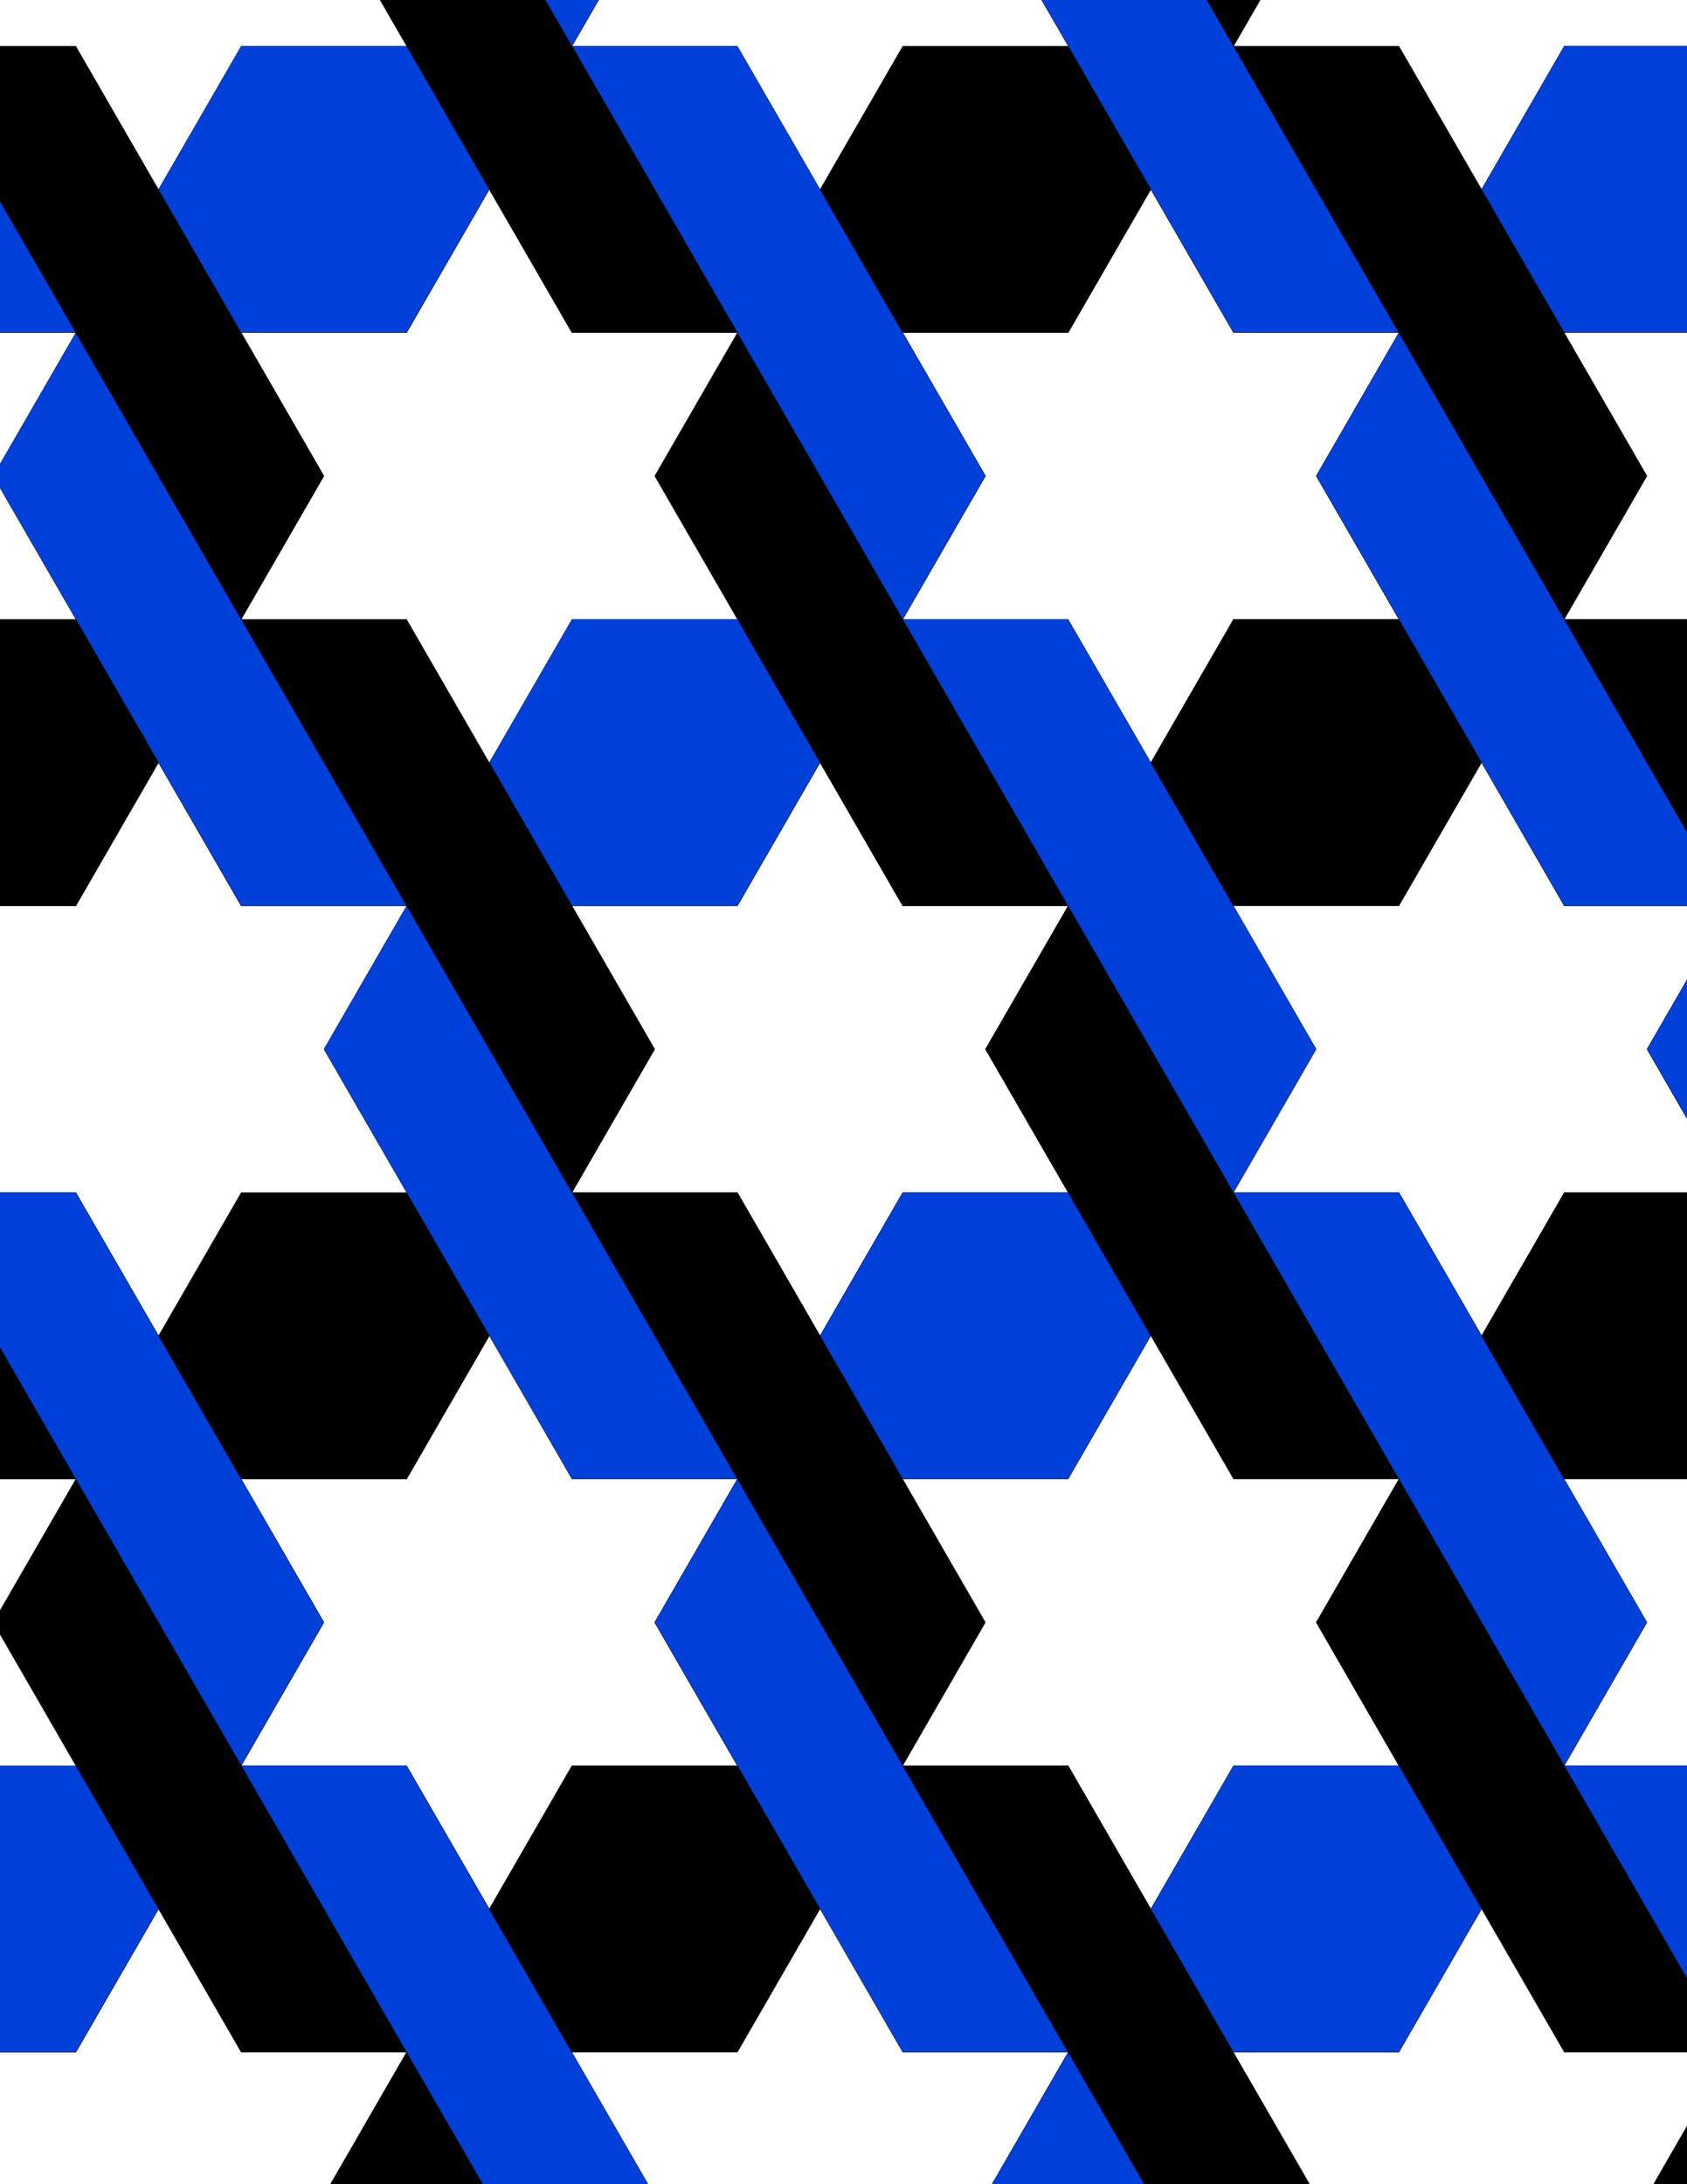 <svg xmlns="http://www.w3.org/2000/svg" xmlns:xlink="http://www.w3.org/1999/xlink" xmlns:inkscape="http://www.inkscape.org/namespaces/inkscape" version="1.1" width="612" height="792" viewBox="0 0 612 792">
<rect x="0" y="0" width="612" height="792" fill="#808080" stroke="none"/>
<path transform="matrix(.1,0,0,-.1,0,792)" d="M2975 3076.3 3275 3595.9H3875L3575 4115.5 3875 4635.1H3275L2975 5154.8 2675 4635.1H2075L2375 4115.5 2075 3595.9H2675" fill="#ffffff"/>
<path transform="matrix(.1,0,0,-.1,0,792)" stroke-width="1" stroke-linecap="butt" stroke-miterlimit="10" stroke-linejoin="miter" fill="none" stroke="#000000" d="M2975 3076.3 3275 3595.9H3875L3575 4115.5 3875 4635.1H3275L2975 5154.8 2675 4635.1H2075L2375 4115.5 2075 3595.9H2675Z"/>
<path transform="matrix(.1,0,0,-.1,0,792)" d="M3275 4635.1H3875L3275 5674.4 2675 6713.6 2375 6194 2675 5674.4 2975 5154.8"/>
<path transform="matrix(.1,0,0,-.1,0,792)" stroke-width="1" stroke-linecap="butt" stroke-miterlimit="10" stroke-linejoin="miter" fill="none" stroke="#000000" d="M3275 4635.1H3875L3275 5674.4 2675 6713.6 2375 6194 2675 5674.4 2975 5154.8Z"/>
<path transform="matrix(.1,0,0,-.1,0,792)" d="M2675 4635.1 2975 5154.8 2675 5674.4H2075L1775 5154.8 2075 4635.1" fill="#0040d9"/>
<path transform="matrix(.1,0,0,-.1,0,792)" stroke-width="1" stroke-linecap="butt" stroke-miterlimit="10" stroke-linejoin="miter" fill="none" stroke="#000000" d="M2675 4635.1 2975 5154.8 2675 5674.4H2075L1775 5154.8 2075 4635.1Z"/>
<path transform="matrix(.1,0,0,-.1,0,792)" d="M2675 3595.9H2075L2675 2556.7 3275 1517.4 3575 2037.1 3275 2556.7 2975 3076.3"/>
<path transform="matrix(.1,0,0,-.1,0,792)" stroke-width="1" stroke-linecap="butt" stroke-miterlimit="10" stroke-linejoin="miter" fill="none" stroke="#000000" d="M2675 3595.9H2075L2675 2556.7 3275 1517.4 3575 2037.1 3275 2556.7 2975 3076.3Z"/>
<path transform="matrix(.1,0,0,-.1,0,792)" d="M3275 3595.9 2975 3076.3 3275 2556.7H3875L4175 3076.3 3875 3595.9" fill="#0040d9"/>
<path transform="matrix(.1,0,0,-.1,0,792)" stroke-width="1" stroke-linecap="butt" stroke-miterlimit="10" stroke-linejoin="miter" fill="none" stroke="#000000" d="M3275 3595.9 2975 3076.3 3275 2556.7H3875L4175 3076.3 3875 3595.9Z"/>
<path transform="matrix(.1,0,0,-.1,0,792)" d="M3575 4115.5 3875 3595.9 4175 3076.3 4475 2556.7H5075L4475 3595.9 3875 4635.1"/>
<path transform="matrix(.1,0,0,-.1,0,792)" stroke-width="1" stroke-linecap="butt" stroke-miterlimit="10" stroke-linejoin="miter" fill="none" stroke="#000000" d="M3575 4115.5 3875 3595.9 4175 3076.3 4475 2556.7H5075L4475 3595.9 3875 4635.1Z"/>
<path transform="matrix(.1,0,0,-.1,0,792)" d="M2375 4115.5 2075 4635.1 1775 5154.8 1475 5674.4H875L1475 4635.1 2075 3595.9"/>
<path transform="matrix(.1,0,0,-.1,0,792)" stroke-width="1" stroke-linecap="butt" stroke-miterlimit="10" stroke-linejoin="miter" fill="none" stroke="#000000" d="M2375 4115.5 2075 4635.1 1775 5154.8 1475 5674.4H875L1475 4635.1 2075 3595.9Z"/>
<path transform="matrix(.1,0,0,-.1,0,792)" d="M2075 3595.9 1475 4635.1 1175 4115.5 1475 3595.9 1775 3076.3 2075 2556.7H2675" fill="#0040d9"/>
<path transform="matrix(.1,0,0,-.1,0,792)" stroke-width="1" stroke-linecap="butt" stroke-miterlimit="10" stroke-linejoin="miter" fill="none" stroke="#000000" d="M2075 3595.9 1475 4635.1 1175 4115.5 1475 3595.9 1775 3076.3 2075 2556.7H2675Z"/>
<path transform="matrix(.1,0,0,-.1,0,792)" d="M3875 4635.1 4475 3595.9 4775 4115.5 4475 4635.1 4175 5154.8 3875 5674.4H3275" fill="#0040d9"/>
<path transform="matrix(.1,0,0,-.1,0,792)" stroke-width="1" stroke-linecap="butt" stroke-miterlimit="10" stroke-linejoin="miter" fill="none" stroke="#000000" d="M3875 4635.1 4475 3595.9 4775 4115.5 4475 4635.1 4175 5154.8 3875 5674.4H3275Z"/>
<path transform="matrix(.1,0,0,-.1,0,792)" d="M3875 5674.4 4175 5154.8 4475 5674.4H5075L4775 6194 5075 6713.6H4475L4175 7233.2 3875 6713.6H3275L3575 6194 3275 5674.4" fill="#ffffff"/>
<path transform="matrix(.1,0,0,-.1,0,792)" stroke-width="1" stroke-linecap="butt" stroke-miterlimit="10" stroke-linejoin="miter" fill="none" stroke="#000000" d="M3875 5674.4 4175 5154.8 4475 5674.4H5075L4775 6194 5075 6713.6H4475L4175 7233.2 3875 6713.6H3275L3575 6194 3275 5674.4Z"/>
<path transform="matrix(.1,0,0,-.1,0,792)" d="M3275 5674.4 3575 6194 3275 6713.6 2975 7233.2 2675 7752.8H2075L2675 6713.6" fill="#0040d9"/>
<path transform="matrix(.1,0,0,-.1,0,792)" stroke-width="1" stroke-linecap="butt" stroke-miterlimit="10" stroke-linejoin="miter" fill="none" stroke="#000000" d="M3275 5674.4 3575 6194 3275 6713.6 2975 7233.2 2675 7752.8H2075L2675 6713.6Z"/>
<path transform="matrix(.1,0,0,-.1,0,792)" d="M2675 5674.4 2375 6194 2675 6713.6H2075L1775 7233.2 1475 6713.6H875L1175 6194 875 5674.4H1475L1775 5154.8 2075 5674.4" fill="#ffffff"/>
<path transform="matrix(.1,0,0,-.1,0,792)" stroke-width="1" stroke-linecap="butt" stroke-miterlimit="10" stroke-linejoin="miter" fill="none" stroke="#000000" d="M2675 5674.4 2375 6194 2675 6713.6H2075L1775 7233.2 1475 6713.6H875L1175 6194 875 5674.4H1475L1775 5154.8 2075 5674.4Z"/>
<path transform="matrix(.1,0,0,-.1,0,792)" d="M1775 3076.3 1475 2556.7H875L1175 2037.1 875 1517.4H1475L1775 997.801 2075 1517.4H2675L2375 2037.1 2675 2556.7H2075" fill="#ffffff"/>
<path transform="matrix(.1,0,0,-.1,0,792)" stroke-width="1" stroke-linecap="butt" stroke-miterlimit="10" stroke-linejoin="miter" fill="none" stroke="#000000" d="M1775 3076.3 1475 2556.7H875L1175 2037.1 875 1517.4H1475L1775 997.801 2075 1517.4H2675L2375 2037.1 2675 2556.7H2075Z"/>
<path transform="matrix(.1,0,0,-.1,0,792)" d="M1775 3076.3 1475 3595.9H875L575 3076.3 875 2556.7H1475"/>
<path transform="matrix(.1,0,0,-.1,0,792)" stroke-width="1" stroke-linecap="butt" stroke-miterlimit="10" stroke-linejoin="miter" fill="none" stroke="#000000" d="M1775 3076.3 1475 3595.9H875L575 3076.3 875 2556.7H1475Z"/>
<path transform="matrix(.1,0,0,-.1,0,792)" d="M4175 3076.3 3875 2556.7H3275L3575 2037.1 3275 1517.4H3875L4175 997.801 4475 1517.4H5075L4775 2037.1 5075 2556.7H4475" fill="#ffffff"/>
<path transform="matrix(.1,0,0,-.1,0,792)" stroke-width="1" stroke-linecap="butt" stroke-miterlimit="10" stroke-linejoin="miter" fill="none" stroke="#000000" d="M4175 3076.3 3875 2556.7H3275L3575 2037.1 3275 1517.4H3875L4175 997.801 4475 1517.4H5075L4775 2037.1 5075 2556.7H4475Z"/>
<path transform="matrix(.1,0,0,-.1,0,792)" d="M4175 5154.8 4475 4635.1H5075L5375 5154.8 5075 5674.4H4475"/>
<path transform="matrix(.1,0,0,-.1,0,792)" stroke-width="1" stroke-linecap="butt" stroke-miterlimit="10" stroke-linejoin="miter" fill="none" stroke="#000000" d="M4175 5154.8 4475 4635.1H5075L5375 5154.8 5075 5674.4H4475Z"/>
<path transform="matrix(.1,0,0,-.1,0,792)" d="M2675 2556.7 2375 2037.1 2675 1517.4 2975 997.801 3275 478.199H3875L3275 1517.4" fill="#0040d9"/>
<path transform="matrix(.1,0,0,-.1,0,792)" stroke-width="1" stroke-linecap="butt" stroke-miterlimit="10" stroke-linejoin="miter" fill="none" stroke="#000000" d="M2675 2556.7 2375 2037.1 2675 1517.4 2975 997.801 3275 478.199H3875L3275 1517.4Z"/>
<path transform="matrix(.1,0,0,-.1,0,792)" d="M4475 3595.9H5075L5375 3076.3 5675 3595.9H6275L5975 4115.5 6275 4635.1H5675L5375 5154.8 5075 4635.1H4475L4775 4115.5" fill="#ffffff"/>
<path transform="matrix(.1,0,0,-.1,0,792)" stroke-width="1" stroke-linecap="butt" stroke-miterlimit="10" stroke-linejoin="miter" fill="none" stroke="#000000" d="M4475 3595.9H5075L5375 3076.3 5675 3595.9H6275L5975 4115.5 6275 4635.1H5675L5375 5154.8 5075 4635.1H4475L4775 4115.5Z"/>
<path transform="matrix(.1,0,0,-.1,0,792)" d="M4475 3595.9 5075 2556.7 5675 1517.4 5975 2037.1 5675 2556.7 5375 3076.3 5075 3595.9" fill="#0040d9"/>
<path transform="matrix(.1,0,0,-.1,0,792)" stroke-width="1" stroke-linecap="butt" stroke-miterlimit="10" stroke-linejoin="miter" fill="none" stroke="#000000" d="M4475 3595.9 5075 2556.7 5675 1517.4 5975 2037.1 5675 2556.7 5375 3076.3 5075 3595.9Z"/>
<path transform="matrix(.1,0,0,-.1,0,792)" d="M1475 4635.1H875L575 5154.8 275 4635.1H-325L-25 4115.5-325 3595.9H275L575 3076.3 875 3595.9H1475L1175 4115.5" fill="#ffffff"/>
<path transform="matrix(.1,0,0,-.1,0,792)" stroke-width="1" stroke-linecap="butt" stroke-miterlimit="10" stroke-linejoin="miter" fill="none" stroke="#000000" d="M1475 4635.1H875L575 5154.8 275 4635.1H-325L-25 4115.5-325 3595.9H275L575 3076.3 875 3595.9H1475L1175 4115.5Z"/>
<path transform="matrix(.1,0,0,-.1,0,792)" d="M1475 4635.1 875 5674.4 275 6713.6-25 6194 275 5674.4 575 5154.8 875 4635.1" fill="#0040d9"/>
<path transform="matrix(.1,0,0,-.1,0,792)" stroke-width="1" stroke-linecap="butt" stroke-miterlimit="10" stroke-linejoin="miter" fill="none" stroke="#000000" d="M1475 4635.1 875 5674.4 275 6713.6-25 6194 275 5674.4 575 5154.8 875 4635.1Z"/>
<path transform="matrix(.1,0,0,-.1,0,792)" d="M1175 6194 875 6713.6 575 7233.2 275 7752.8H-325L275 6713.6 875 5674.4"/>
<path transform="matrix(.1,0,0,-.1,0,792)" stroke-width="1" stroke-linecap="butt" stroke-miterlimit="10" stroke-linejoin="miter" fill="none" stroke="#000000" d="M1175 6194 875 6713.6 575 7233.2 275 7752.8H-325L275 6713.6 875 5674.4Z"/>
<path transform="matrix(.1,0,0,-.1,0,792)" d="M1175 2037.1 875 2556.7 575 3076.3 275 3595.9H-325L275 2556.7 875 1517.4" fill="#0040d9"/>
<path transform="matrix(.1,0,0,-.1,0,792)" stroke-width="1" stroke-linecap="butt" stroke-miterlimit="10" stroke-linejoin="miter" fill="none" stroke="#000000" d="M1175 2037.1 875 2556.7 575 3076.3 275 3595.9H-325L275 2556.7 875 1517.4Z"/>
<path transform="matrix(.1,0,0,-.1,0,792)" d="M4775 2037.1 5075 1517.4 5375 997.801 5675 478.199H6275L5675 1517.4 5075 2556.7"/>
<path transform="matrix(.1,0,0,-.1,0,792)" stroke-width="1" stroke-linecap="butt" stroke-miterlimit="10" stroke-linejoin="miter" fill="none" stroke="#000000" d="M4775 2037.1 5075 1517.4 5375 997.801 5675 478.199H6275L5675 1517.4 5075 2556.7Z"/>
<path transform="matrix(.1,0,0,-.1,0,792)" d="M4775 6194 5075 5674.4 5375 5154.8 5675 4635.1H6275L5675 5674.4 5075 6713.6" fill="#0040d9"/>
<path transform="matrix(.1,0,0,-.1,0,792)" stroke-width="1" stroke-linecap="butt" stroke-miterlimit="10" stroke-linejoin="miter" fill="none" stroke="#000000" d="M4775 6194 5075 5674.4 5375 5154.8 5675 4635.1H6275L5675 5674.4 5075 6713.6Z"/>
<path transform="matrix(.1,0,0,-.1,0,792)" d="M4475 6713.6H5075L4475 7752.8 3875 8792.1 3575 8272.4 3875 7752.8 4175 7233.2" fill="#0040d9"/>
<path transform="matrix(.1,0,0,-.1,0,792)" stroke-width="1" stroke-linecap="butt" stroke-miterlimit="10" stroke-linejoin="miter" fill="none" stroke="#000000" d="M4475 6713.6H5075L4475 7752.8 3875 8792.1 3575 8272.4 3875 7752.8 4175 7233.2Z"/>
<path transform="matrix(.1,0,0,-.1,0,792)" d="M3875 6713.6 4175 7233.2 3875 7752.8H3275L2975 7233.2 3275 6713.6"/>
<path transform="matrix(.1,0,0,-.1,0,792)" stroke-width="1" stroke-linecap="butt" stroke-miterlimit="10" stroke-linejoin="miter" fill="none" stroke="#000000" d="M3875 6713.6 4175 7233.2 3875 7752.8H3275L2975 7233.2 3275 6713.6Z"/>
<path transform="matrix(.1,0,0,-.1,0,792)" d="M2675 6713.6 2075 7752.8 1475 8792.1 1175 8272.4 1475 7752.8 1775 7233.2 2075 6713.6"/>
<path transform="matrix(.1,0,0,-.1,0,792)" stroke-width="1" stroke-linecap="butt" stroke-miterlimit="10" stroke-linejoin="miter" fill="none" stroke="#000000" d="M2675 6713.6 2075 7752.8 1475 8792.1 1175 8272.4 1475 7752.8 1775 7233.2 2075 6713.6Z"/>
<path transform="matrix(.1,0,0,-.1,0,792)" d="M1475 6713.6 1775 7233.2 1475 7752.8H875L575 7233.2 875 6713.6" fill="#0040d9"/>
<path transform="matrix(.1,0,0,-.1,0,792)" stroke-width="1" stroke-linecap="butt" stroke-miterlimit="10" stroke-linejoin="miter" fill="none" stroke="#000000" d="M1475 6713.6 1775 7233.2 1475 7752.8H875L575 7233.2 875 6713.6Z"/>
<path transform="matrix(.1,0,0,-.1,0,792)" d="M1475 1517.4H875L1475 478.199 2075-561 2375-41.398 2075 478.199 1775 997.801" fill="#0040d9"/>
<path transform="matrix(.1,0,0,-.1,0,792)" stroke-width="1" stroke-linecap="butt" stroke-miterlimit="10" stroke-linejoin="miter" fill="none" stroke="#000000" d="M1475 1517.4H875L1475 478.199 2075-561 2375-41.398 2075 478.199 1775 997.801Z"/>
<path transform="matrix(.1,0,0,-.1,0,792)" d="M2075 1517.4 1775 997.801 2075 478.199H2675L2975 997.801 2675 1517.4"/>
<path transform="matrix(.1,0,0,-.1,0,792)" stroke-width="1" stroke-linecap="butt" stroke-miterlimit="10" stroke-linejoin="miter" fill="none" stroke="#000000" d="M2075 1517.4 1775 997.801 2075 478.199H2675L2975 997.801 2675 1517.4Z"/>
<path transform="matrix(.1,0,0,-.1,0,792)" d="M3275 1517.4 3875 478.199 4475-561 4775-41.398 4475 478.199 4175 997.801 3875 1517.4"/>
<path transform="matrix(.1,0,0,-.1,0,792)" stroke-width="1" stroke-linecap="butt" stroke-miterlimit="10" stroke-linejoin="miter" fill="none" stroke="#000000" d="M3275 1517.4 3875 478.199 4475-561 4775-41.398 4475 478.199 4175 997.801 3875 1517.4Z"/>
<path transform="matrix(.1,0,0,-.1,0,792)" d="M4475 1517.4 4175 997.801 4475 478.199H5075L5375 997.801 5075 1517.4" fill="#0040d9"/>
<path transform="matrix(.1,0,0,-.1,0,792)" stroke-width="1" stroke-linecap="butt" stroke-miterlimit="10" stroke-linejoin="miter" fill="none" stroke="#000000" d="M4475 1517.4 4175 997.801 4475 478.199H5075L5375 997.801 5075 1517.4Z"/>
<path transform="matrix(.1,0,0,-.1,0,792)" d="M5075 6713.6 5675 5674.4 5975 6194 5675 6713.6 5375 7233.2 5075 7752.8H4475"/>
<path transform="matrix(.1,0,0,-.1,0,792)" stroke-width="1" stroke-linecap="butt" stroke-miterlimit="10" stroke-linejoin="miter" fill="none" stroke="#000000" d="M5075 6713.6 5675 5674.4 5975 6194 5675 6713.6 5375 7233.2 5075 7752.8H4475Z"/>
<path transform="matrix(.1,0,0,-.1,0,792)" d="M875 1517.4 275 2556.7-25 2037.1 275 1517.4 575 997.801 875 478.199H1475"/>
<path transform="matrix(.1,0,0,-.1,0,792)" stroke-width="1" stroke-linecap="butt" stroke-miterlimit="10" stroke-linejoin="miter" fill="none" stroke="#000000" d="M875 1517.4 275 2556.7-25 2037.1 275 1517.4 575 997.801 875 478.199H1475Z"/>
<path transform="matrix(.1,0,0,-.1,0,792)" d="M2975 7233.2 3275 7752.8H3875L3575 8272.4 3875 8792.1H3275L2975 9311.7 2675 8792.1H2075L2375 8272.4 2075 7752.8H2675" fill="#ffffff"/>
<path transform="matrix(.1,0,0,-.1,0,792)" stroke-width="1" stroke-linecap="butt" stroke-miterlimit="10" stroke-linejoin="miter" fill="none" stroke="#000000" d="M2975 7233.2 3275 7752.8H3875L3575 8272.4 3875 8792.1H3275L2975 9311.7 2675 8792.1H2075L2375 8272.4 2075 7752.8H2675Z"/>
<path transform="matrix(.1,0,0,-.1,0,792)" d="M2975 997.801 2675 478.199H2075L2375-41.398 2075-561H2675L2975-1080.6 3275-561H3875L3575-41.398 3875 478.199H3275" fill="#ffffff"/>
<path transform="matrix(.1,0,0,-.1,0,792)" stroke-width="1" stroke-linecap="butt" stroke-miterlimit="10" stroke-linejoin="miter" fill="none" stroke="#000000" d="M2975 997.801 2675 478.199H2075L2375-41.398 2075-561H2675L2975-1080.6 3275-561H3875L3575-41.398 3875 478.199H3275Z"/>
<path transform="matrix(.1,0,0,-.1,0,792)" d="M5375 997.801 5075 478.199H4475L4775-41.398 4475-561H5075L5375-1080.6 5675-561H6275L5975-41.398 6275 478.199H5675" fill="#ffffff"/>
<path transform="matrix(.1,0,0,-.1,0,792)" stroke-width="1" stroke-linecap="butt" stroke-miterlimit="10" stroke-linejoin="miter" fill="none" stroke="#000000" d="M5375 997.801 5075 478.199H4475L4775-41.398 4475-561H5075L5375-1080.6 5675-561H6275L5975-41.398 6275 478.199H5675Z"/>
<path transform="matrix(.1,0,0,-.1,0,792)" d="M5375 3076.3 5675 2556.7H6275L6575 3076.3 6275 3595.9H5675"/>
<path transform="matrix(.1,0,0,-.1,0,792)" stroke-width="1" stroke-linecap="butt" stroke-miterlimit="10" stroke-linejoin="miter" fill="none" stroke="#000000" d="M5375 3076.3 5675 2556.7H6275L6575 3076.3 6275 3595.9H5675Z"/>
<path transform="matrix(.1,0,0,-.1,0,792)" d="M5375 7233.2 5675 7752.8H6275L5975 8272.4 6275 8792.1H5675L5375 9311.7 5075 8792.1H4475L4775 8272.4 4475 7752.8H5075" fill="#ffffff"/>
<path transform="matrix(.1,0,0,-.1,0,792)" stroke-width="1" stroke-linecap="butt" stroke-miterlimit="10" stroke-linejoin="miter" fill="none" stroke="#000000" d="M5375 7233.2 5675 7752.8H6275L5975 8272.4 6275 8792.1H5675L5375 9311.7 5075 8792.1H4475L4775 8272.4 4475 7752.8H5075Z"/>
<path transform="matrix(.1,0,0,-.1,0,792)" d="M5375 7233.2 5675 6713.6H6275L6575 7233.2 6275 7752.8H5675" fill="#0040d9"/>
<path transform="matrix(.1,0,0,-.1,0,792)" stroke-width="1" stroke-linecap="butt" stroke-miterlimit="10" stroke-linejoin="miter" fill="none" stroke="#000000" d="M5375 7233.2 5675 6713.6H6275L6575 7233.2 6275 7752.8H5675Z"/>
<path transform="matrix(.1,0,0,-.1,0,792)" d="M575 7233.2 875 7752.8H1475L1175 8272.4 1475 8792.1H875L575 9311.7 275 8792.1H-325L-25 8272.4-325 7752.8H275" fill="#ffffff"/>
<path transform="matrix(.1,0,0,-.1,0,792)" stroke-width="1" stroke-linecap="butt" stroke-miterlimit="10" stroke-linejoin="miter" fill="none" stroke="#000000" d="M575 7233.2 875 7752.8H1475L1175 8272.4 1475 8792.1H875L575 9311.7 275 8792.1H-325L-25 8272.4-325 7752.8H275Z"/>
<path transform="matrix(.1,0,0,-.1,0,792)" d="M575 5154.8 275 5674.4H-325L-625 5154.8-325 4635.1H275"/>
<path transform="matrix(.1,0,0,-.1,0,792)" stroke-width="1" stroke-linecap="butt" stroke-miterlimit="10" stroke-linejoin="miter" fill="none" stroke="#000000" d="M575 5154.8 275 5674.4H-325L-625 5154.8-325 4635.1H275Z"/>
<path transform="matrix(.1,0,0,-.1,0,792)" d="M575 997.801 275 478.199H-325L-25-41.398-325-561H275L575-1080.6 875-561H1475L1175-41.398 1475 478.199H875" fill="#ffffff"/>
<path transform="matrix(.1,0,0,-.1,0,792)" stroke-width="1" stroke-linecap="butt" stroke-miterlimit="10" stroke-linejoin="miter" fill="none" stroke="#000000" d="M575 997.801 275 478.199H-325L-25-41.398-325-561H275L575-1080.6 875-561H1475L1175-41.398 1475 478.199H875Z"/>
<path transform="matrix(.1,0,0,-.1,0,792)" d="M575 997.801 275 1517.4H-325L-625 997.801-325 478.199H275" fill="#0040d9"/>
<path transform="matrix(.1,0,0,-.1,0,792)" stroke-width="1" stroke-linecap="butt" stroke-miterlimit="10" stroke-linejoin="miter" fill="none" stroke="#000000" d="M575 997.801 275 1517.4H-325L-625 997.801-325 478.199H275Z"/>
<path transform="matrix(.1,0,0,-.1,0,792)" d="M4475 7752.8 4775 8272.4 4475 8792.1 4175 9311.7 3875 9831.3H3275L3875 8792.1"/>
<path transform="matrix(.1,0,0,-.1,0,792)" stroke-width="1" stroke-linecap="butt" stroke-miterlimit="10" stroke-linejoin="miter" fill="none" stroke="#000000" d="M4475 7752.8 4775 8272.4 4475 8792.1 4175 9311.7 3875 9831.3H3275L3875 8792.1Z"/>
<path transform="matrix(.1,0,0,-.1,0,792)" d="M2075 7752.8 2375 8272.4 2075 8792.1 1775 9311.7 1475 9831.3H875L1475 8792.1" fill="#0040d9"/>
<path transform="matrix(.1,0,0,-.1,0,792)" stroke-width="1" stroke-linecap="butt" stroke-miterlimit="10" stroke-linejoin="miter" fill="none" stroke="#000000" d="M2075 7752.8 2375 8272.4 2075 8792.1 1775 9311.7 1475 9831.3H875L1475 8792.1Z"/>
<path transform="matrix(.1,0,0,-.1,0,792)" d="M275 6713.6H-325L-625 7233.2-925 6713.6H-1525L-1225 6194-1525 5674.4H-925L-625 5154.8-325 5674.4H275L-25 6194" fill="#ffffff"/>
<path transform="matrix(.1,0,0,-.1,0,792)" stroke-width="1" stroke-linecap="butt" stroke-miterlimit="10" stroke-linejoin="miter" fill="none" stroke="#000000" d="M275 6713.6H-325L-625 7233.2-925 6713.6H-1525L-1225 6194-1525 5674.4H-925L-625 5154.8-325 5674.4H275L-25 6194Z"/>
<path transform="matrix(.1,0,0,-.1,0,792)" d="M275 6713.6-325 7752.8-925 8792.1-1225 8272.4-925 7752.8-625 7233.2-325 6713.6" fill="#0040d9"/>
<path transform="matrix(.1,0,0,-.1,0,792)" stroke-width="1" stroke-linecap="butt" stroke-miterlimit="10" stroke-linejoin="miter" fill="none" stroke="#000000" d="M275 6713.6-325 7752.8-925 8792.1-1225 8272.4-925 7752.8-625 7233.2-325 6713.6Z"/>
<path transform="matrix(.1,0,0,-.1,0,792)" d="M275 2556.7H-325L-625 3076.3-925 2556.7H-1525L-1225 2037.1-1525 1517.4H-925L-625 997.801-325 1517.4H275L-25 2037.1" fill="#ffffff"/>
<path transform="matrix(.1,0,0,-.1,0,792)" stroke-width="1" stroke-linecap="butt" stroke-miterlimit="10" stroke-linejoin="miter" fill="none" stroke="#000000" d="M275 2556.7H-325L-625 3076.3-925 2556.7H-1525L-1225 2037.1-1525 1517.4H-925L-625 997.801-325 1517.4H275L-25 2037.1Z"/>
<path transform="matrix(.1,0,0,-.1,0,792)" d="M275 2556.7-325 3595.9-925 4635.1-1225 4115.5-925 3595.9-625 3076.3-325 2556.7"/>
<path transform="matrix(.1,0,0,-.1,0,792)" stroke-width="1" stroke-linecap="butt" stroke-miterlimit="10" stroke-linejoin="miter" fill="none" stroke="#000000" d="M275 2556.7-325 3595.9-925 4635.1-1225 4115.5-925 3595.9-625 3076.3-325 2556.7Z"/>
<path transform="matrix(.1,0,0,-.1,0,792)" d="M5675 1517.4H6275L6575 997.801 6875 1517.4H7475L7175 2037.1 7475 2556.7H6875L6575 3076.3 6275 2556.7H5675L5975 2037.1" fill="#ffffff"/>
<path transform="matrix(.1,0,0,-.1,0,792)" stroke-width="1" stroke-linecap="butt" stroke-miterlimit="10" stroke-linejoin="miter" fill="none" stroke="#000000" d="M5675 1517.4H6275L6575 997.801 6875 1517.4H7475L7175 2037.1 7475 2556.7H6875L6575 3076.3 6275 2556.7H5675L5975 2037.1Z"/>
<path transform="matrix(.1,0,0,-.1,0,792)" d="M5675 1517.4 6275 478.199 6875-561 7175-41.398 6875 478.199 6575 997.801 6275 1517.4" fill="#0040d9"/>
<path transform="matrix(.1,0,0,-.1,0,792)" stroke-width="1" stroke-linecap="butt" stroke-miterlimit="10" stroke-linejoin="miter" fill="none" stroke="#000000" d="M5675 1517.4 6275 478.199 6875-561 7175-41.398 6875 478.199 6575 997.801 6275 1517.4Z"/>
<path transform="matrix(.1,0,0,-.1,0,792)" d="M5675 5674.4H6275L6575 5154.8 6875 5674.4H7475L7175 6194 7475 6713.6H6875L6575 7233.2 6275 6713.6H5675L5975 6194" fill="#ffffff"/>
<path transform="matrix(.1,0,0,-.1,0,792)" stroke-width="1" stroke-linecap="butt" stroke-miterlimit="10" stroke-linejoin="miter" fill="none" stroke="#000000" d="M5675 5674.4H6275L6575 5154.8 6875 5674.4H7475L7175 6194 7475 6713.6H6875L6575 7233.2 6275 6713.6H5675L5975 6194Z"/>
<path transform="matrix(.1,0,0,-.1,0,792)" d="M5675 5674.4 6275 4635.1 6875 3595.9 7175 4115.5 6875 4635.1 6575 5154.8 6275 5674.4"/>
<path transform="matrix(.1,0,0,-.1,0,792)" stroke-width="1" stroke-linecap="butt" stroke-miterlimit="10" stroke-linejoin="miter" fill="none" stroke="#000000" d="M5675 5674.4 6275 4635.1 6875 3595.9 7175 4115.5 6875 4635.1 6575 5154.8 6275 5674.4Z"/>
<path transform="matrix(.1,0,0,-.1,0,792)" d="M1475 478.199 1175-41.398 1475-561 1775-1080.6 2075-1600.2H2675L2075-561"/>
<path transform="matrix(.1,0,0,-.1,0,792)" stroke-width="1" stroke-linecap="butt" stroke-miterlimit="10" stroke-linejoin="miter" fill="none" stroke="#000000" d="M1475 478.199 1175-41.398 1475-561 1775-1080.6 2075-1600.2H2675L2075-561Z"/>
<path transform="matrix(.1,0,0,-.1,0,792)" d="M3875 478.199 3575-41.398 3875-561 4175-1080.6 4475-1600.2H5075L4475-561" fill="#0040d9"/>
<path transform="matrix(.1,0,0,-.1,0,792)" stroke-width="1" stroke-linecap="butt" stroke-miterlimit="10" stroke-linejoin="miter" fill="none" stroke="#000000" d="M3875 478.199 3575-41.398 3875-561 4175-1080.6 4475-1600.2H5075L4475-561Z"/>
<path transform="matrix(.1,0,0,-.1,0,792)" d="M5975 4115.5 6275 3595.9 6575 3076.3 6875 2556.7H7475L6875 3595.9 6275 4635.1" fill="#0040d9"/>
<path transform="matrix(.1,0,0,-.1,0,792)" stroke-width="1" stroke-linecap="butt" stroke-miterlimit="10" stroke-linejoin="miter" fill="none" stroke="#000000" d="M5975 4115.5 6275 3595.9 6575 3076.3 6875 2556.7H7475L6875 3595.9 6275 4635.1Z"/>
<path transform="matrix(.1,0,0,-.1,0,792)" d="M5975 8272.4 6275 7752.8 6575 7233.2 6875 6713.6H7475L6875 7752.8 6275 8792.1"/>
<path transform="matrix(.1,0,0,-.1,0,792)" stroke-width="1" stroke-linecap="butt" stroke-miterlimit="10" stroke-linejoin="miter" fill="none" stroke="#000000" d="M5975 8272.4 6275 7752.8 6575 7233.2 6875 6713.6H7475L6875 7752.8 6275 8792.1Z"/>
<path transform="matrix(.1,0,0,-.1,0,792)" d="M5975-41.398 6275-561 6575-1080.6 6875-1600.2H7475L6875-561 6275 478.199"/>
<path transform="matrix(.1,0,0,-.1,0,792)" stroke-width="1" stroke-linecap="butt" stroke-miterlimit="10" stroke-linejoin="miter" fill="none" stroke="#000000" d="M5975-41.398 6275-561 6575-1080.6 6875-1600.2H7475L6875-561 6275 478.199Z"/>
<path transform="matrix(.1,0,0,-.1,0,792)" d="M6275 8792.1 6875 7752.8 7175 8272.4 6875 8792.1 6575 9311.7 6275 9831.3H5675" fill="#0040d9"/>
<path transform="matrix(.1,0,0,-.1,0,792)" stroke-width="1" stroke-linecap="butt" stroke-miterlimit="10" stroke-linejoin="miter" fill="none" stroke="#000000" d="M6275 8792.1 6875 7752.8 7175 8272.4 6875 8792.1 6575 9311.7 6275 9831.3H5675Z"/>
<path transform="matrix(.1,0,0,-.1,0,792)" d="M-325-561-925 478.199-1225-41.398-925-561-625-1080.6-325-1600.2H275" fill="#0040d9"/>
<path transform="matrix(.1,0,0,-.1,0,792)" stroke-width="1" stroke-linecap="butt" stroke-miterlimit="10" stroke-linejoin="miter" fill="none" stroke="#000000" d="M-325-561-925 478.199-1225-41.398-925-561-625-1080.6-325-1600.2H275Z"/>
</svg>
